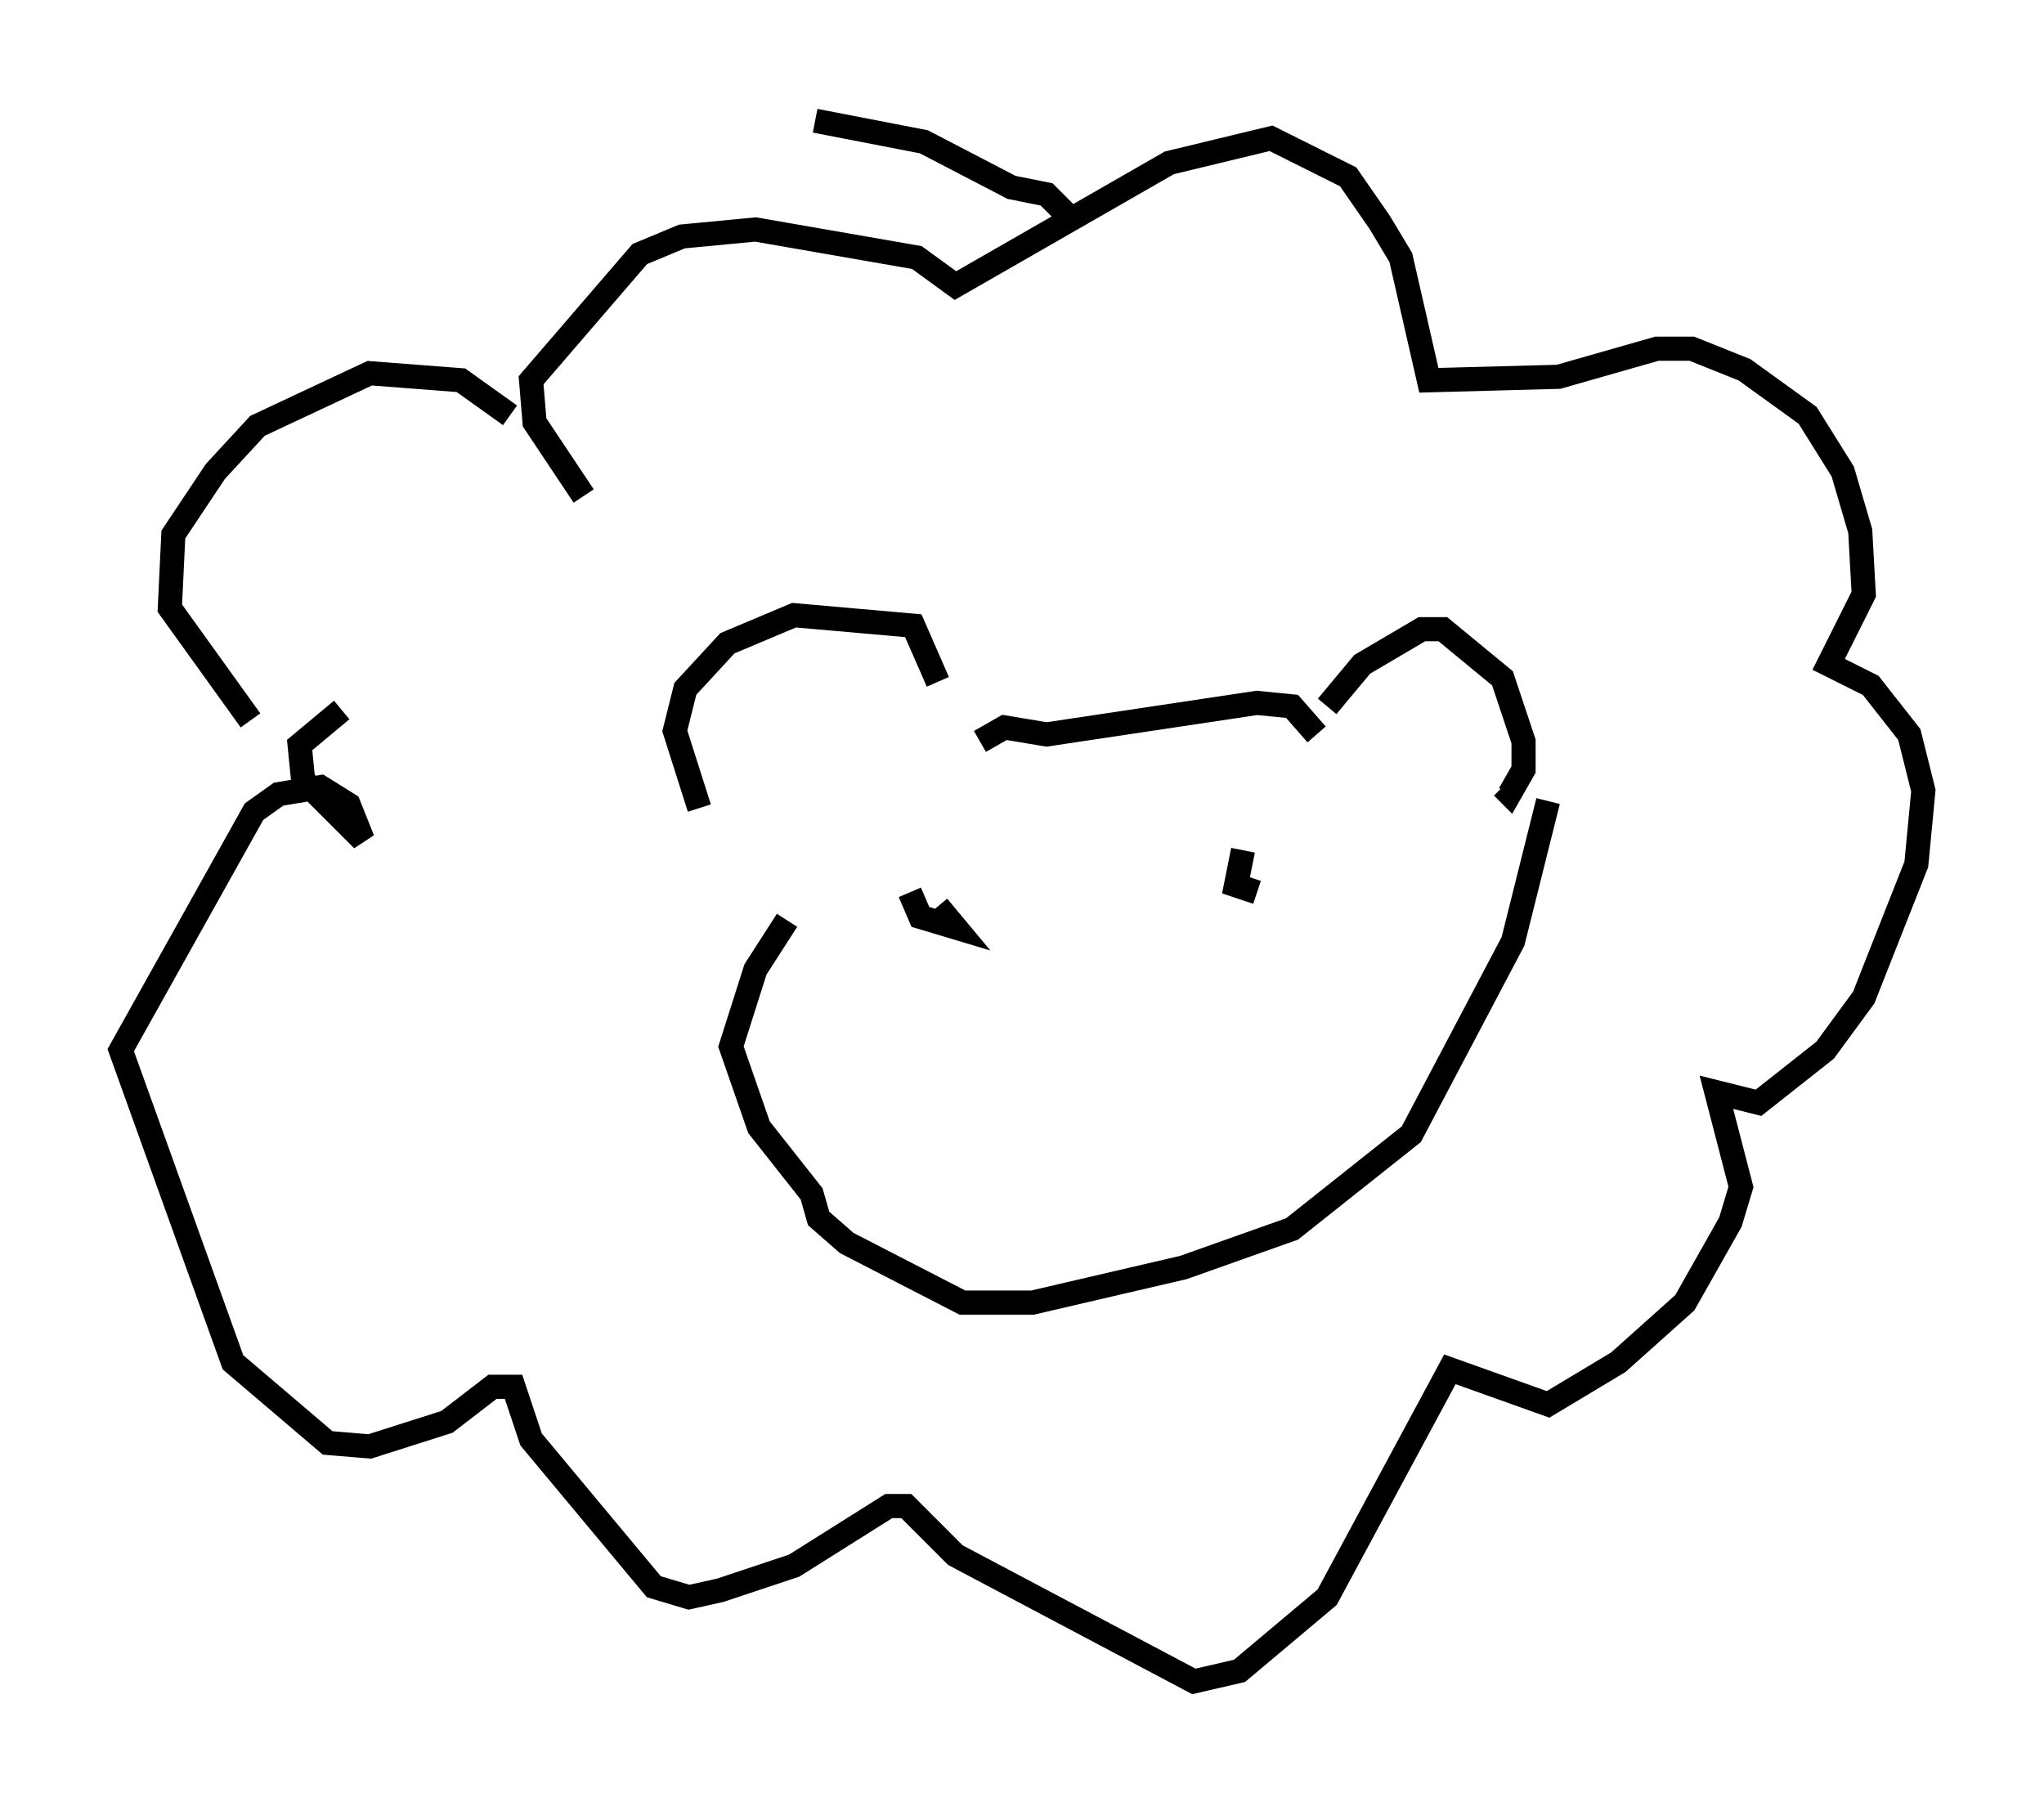 <?xml version="1.0" encoding="utf-8" ?>
<svg baseProfile="full" height="74.637" version="1.1" width="84.659" xmlns="http://www.w3.org/2000/svg" xmlns:ev="http://www.w3.org/2001/xml-events" xmlns:xlink="http://www.w3.org/1999/xlink"><defs /><rect fill="white" height="74.637" width="84.659" x="0" y="0" /><path d="M30.564, 35.938 m-1.598, -2.469 l-1.017, -3.196 0.436, -1.743 l1.743, -1.888 2.76, -1.162 l4.939, 0.436 1.017, 2.324 m1.743, 2.469 l1.017, -0.581 1.743, 0.291 l8.715, -1.307 1.453, 0.145 l1.017, 1.162 m0.436, -1.162 l1.453, -1.743 2.469, -1.453 l0.872, 0.0 2.469, 2.034 l0.872, 2.615 0.0, 1.162 l-0.581, 1.017 -0.291, -0.291 m1.888, 0.581 l-1.453, 5.81 -4.212, 7.989 l-4.939, 3.922 -4.503, 1.598 l-6.246, 1.453 -2.905, 0.0 l-4.793, -2.469 -1.162, -1.017 l-0.291, -1.017 -2.179, -2.76 l-1.162, -3.341 1.017, -3.196 l1.307, -2.034 m-22.223, -8.279 l-3.341, -4.648 0.145, -3.05 l1.743, -2.615 1.743, -1.888 l4.648, -2.179 3.777, 0.291 l2.034, 1.453 m12.637, -12.201 l4.503, 0.872 3.631, 1.888 l1.453, 0.291 0.872, 0.872 m-20.045, 11.62 l-2.034, -3.05 -0.145, -1.743 l4.503, -5.229 1.743, -0.726 l3.05, -0.291 6.682, 1.162 l1.598, 1.162 8.86, -5.084 l4.212, -1.017 3.196, 1.598 l1.307, 1.888 0.872, 1.453 l1.162, 5.084 5.374, -0.145 l4.067, -1.162 1.453, 0.0 l2.179, 0.872 2.615, 1.888 l1.453, 2.324 0.726, 2.469 l0.145, 2.615 -1.453, 2.905 l1.743, 0.872 1.598, 2.034 l0.581, 2.324 -0.291, 3.05 l-2.179, 5.52 -1.598, 2.179 l-2.76, 2.179 -1.743, -0.436 l1.017, 3.922 -0.436, 1.453 l-1.888, 3.341 -2.76, 2.469 l-2.905, 1.743 -4.067, -1.453 l-5.084, 9.441 -3.631, 3.05 l-1.888, 0.436 -9.877, -5.229 l-2.034, -2.034 -0.726, 0.0 l-3.922, 2.469 -3.05, 1.017 l-1.307, 0.291 -1.453, -0.436 l-5.084, -6.101 -0.726, -2.179 l-0.872, 0.0 -1.888, 1.453 l-3.196, 1.017 -1.743, -0.145 l-3.922, -3.341 -4.648, -12.927 l5.52, -9.877 1.017, -0.726 l1.743, -0.291 1.162, 0.726 l0.581, 1.453 -2.469, -2.469 l-0.145, -1.453 1.743, -1.453 m23.531, 7.553 l0.436, 1.017 1.453, 0.436 l-0.726, -0.872 m12.637, -2.324 l-0.291, 1.453 0.872, 0.291 " fill="none" stroke="black" stroke-width="1" /></svg>